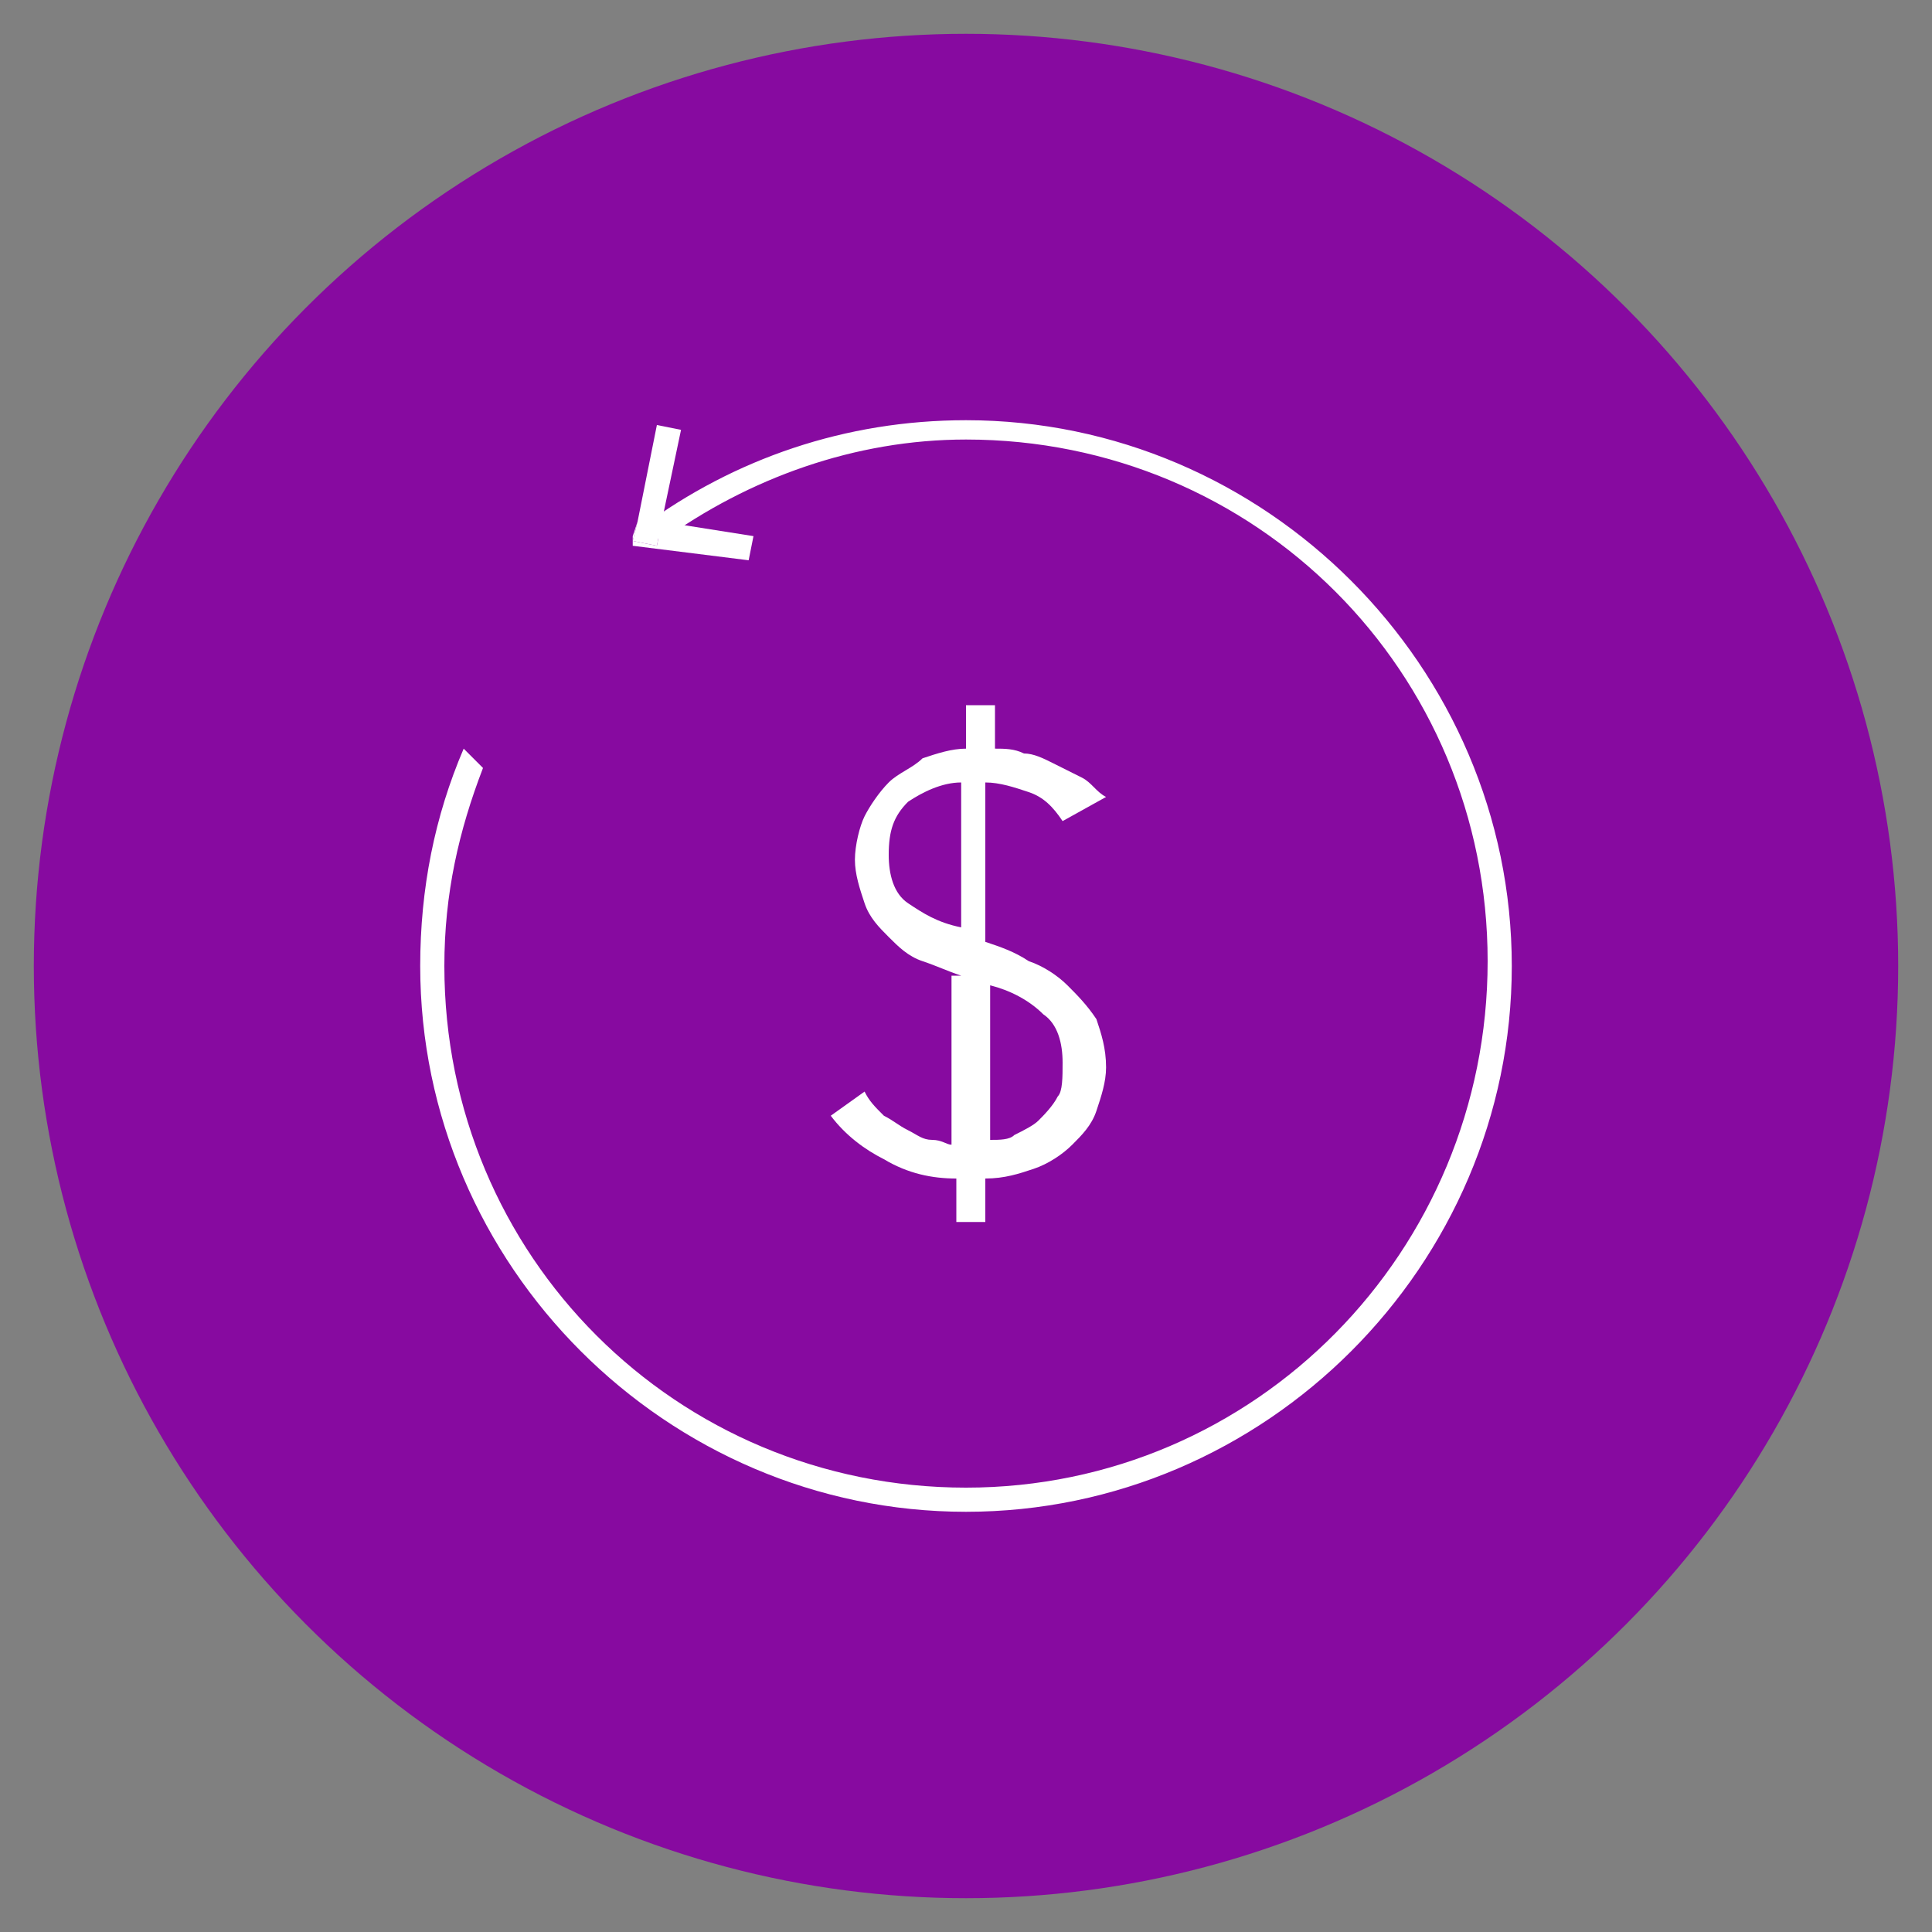 <?xml version="1.0" encoding="utf-8"?>
<!-- Generator: Adobe Illustrator 26.0.1, SVG Export Plug-In . SVG Version: 6.00 Build 0)  -->
<svg version="1.1" xmlns="http://www.w3.org/2000/svg" xmlns:xlink="http://www.w3.org/1999/xlink" x="0px" y="0px"
	 viewBox="0 0 40 40" style="enable-background:new 0 0 40 40;" xml:space="preserve">
<rect x="0" y="0" width="40" height="40" fill="#808080" stroke="none"/>
<style type="text/css">
	.st0{fill:#870AA0;}
	.st1{fill:#FFFFFF;}
</style>
<g id="Lager_1">
	<circle class="st0" cx="20" cy="20" r="19.3"/>
</g>
<g id="Lager_2">
	<g>
		<g>
			<g>
			</g>
			<g>
				<path class="st1" d="M20,8.7c-2.5,0-4.8,0.8-6.7,2.2l0.4,0.3c1.8-1.3,4-2.1,6.3-2.1c6,0,10.8,4.8,10.8,10.8S26,30.8,20,30.8
					S9.2,26,9.2,20c0-1.5,0.3-2.8,0.8-4.1l-0.4-0.4C9,16.9,8.7,18.4,8.7,20c0,6.2,5.1,11.3,11.3,11.3S31.3,26.2,31.3,20
					S26.2,8.7,20,8.7z"/>
			</g>
			<g>
				<g>
					<polygon class="st1" points="14.1,8.9 13.6,8.8 13.2,10.8 13.7,10.8 					"/>
				</g>
				<g>
					<polygon class="st1" points="13.7,10.8 13.6,11.3 13.1,11.2 13.2,10.8 13.2,10.8 13.1,11.1 13.1,11.3 15.5,11.6 15.6,11.1 
											"/>
				</g>
				<g>
					<polygon class="st1" points="13.6,11.3 13.7,10.8 13.2,10.8 13.1,11.2 					"/>
				</g>
			</g>
		</g>
	</g>
	<g>
		<path class="st1" d="M19.9,20.2c-0.3-0.1-0.5-0.2-0.8-0.3s-0.5-0.3-0.7-0.5c-0.2-0.2-0.4-0.4-0.5-0.7c-0.1-0.3-0.2-0.6-0.2-0.9
			c0-0.3,0.1-0.7,0.2-0.9s0.3-0.5,0.5-0.7c0.2-0.2,0.5-0.3,0.7-0.5c0.3-0.1,0.6-0.2,0.9-0.2v-0.9h0.6v0.9c0.2,0,0.4,0,0.6,0.1
			c0.2,0,0.4,0.1,0.6,0.2c0.2,0.1,0.4,0.2,0.6,0.3c0.2,0.1,0.3,0.3,0.5,0.4L22,17c-0.2-0.3-0.4-0.5-0.7-0.6
			c-0.3-0.1-0.6-0.2-0.9-0.2v3.3c0.3,0.1,0.6,0.2,0.9,0.4c0.3,0.1,0.6,0.3,0.8,0.5c0.2,0.2,0.4,0.4,0.6,0.7c0.1,0.3,0.2,0.6,0.2,1
			c0,0.3-0.1,0.6-0.2,0.9c-0.1,0.3-0.3,0.5-0.5,0.7c-0.2,0.2-0.5,0.4-0.8,0.5c-0.3,0.1-0.6,0.2-1,0.2v0.9h-0.6v-0.9
			c-0.5,0-1-0.1-1.5-0.4c-0.4-0.2-0.8-0.5-1.1-0.9l0.7-0.5c0.1,0.2,0.2,0.3,0.4,0.5c0.2,0.1,0.3,0.2,0.5,0.3
			c0.2,0.1,0.3,0.2,0.5,0.2s0.3,0.1,0.4,0.1V20.2z M19.9,16.2c-0.4,0-0.8,0.2-1.1,0.4c-0.3,0.3-0.4,0.6-0.4,1.1c0,0.4,0.1,0.8,0.4,1
			c0.3,0.2,0.6,0.4,1.1,0.5V16.2z M20.5,23.6c0.2,0,0.4,0,0.5-0.1c0.2-0.1,0.4-0.2,0.5-0.3s0.3-0.3,0.4-0.5C22,22.6,22,22.3,22,22
			c0-0.4-0.1-0.8-0.4-1c-0.3-0.3-0.7-0.5-1.1-0.6V23.6z"/>
	</g>
</g>
</svg>
